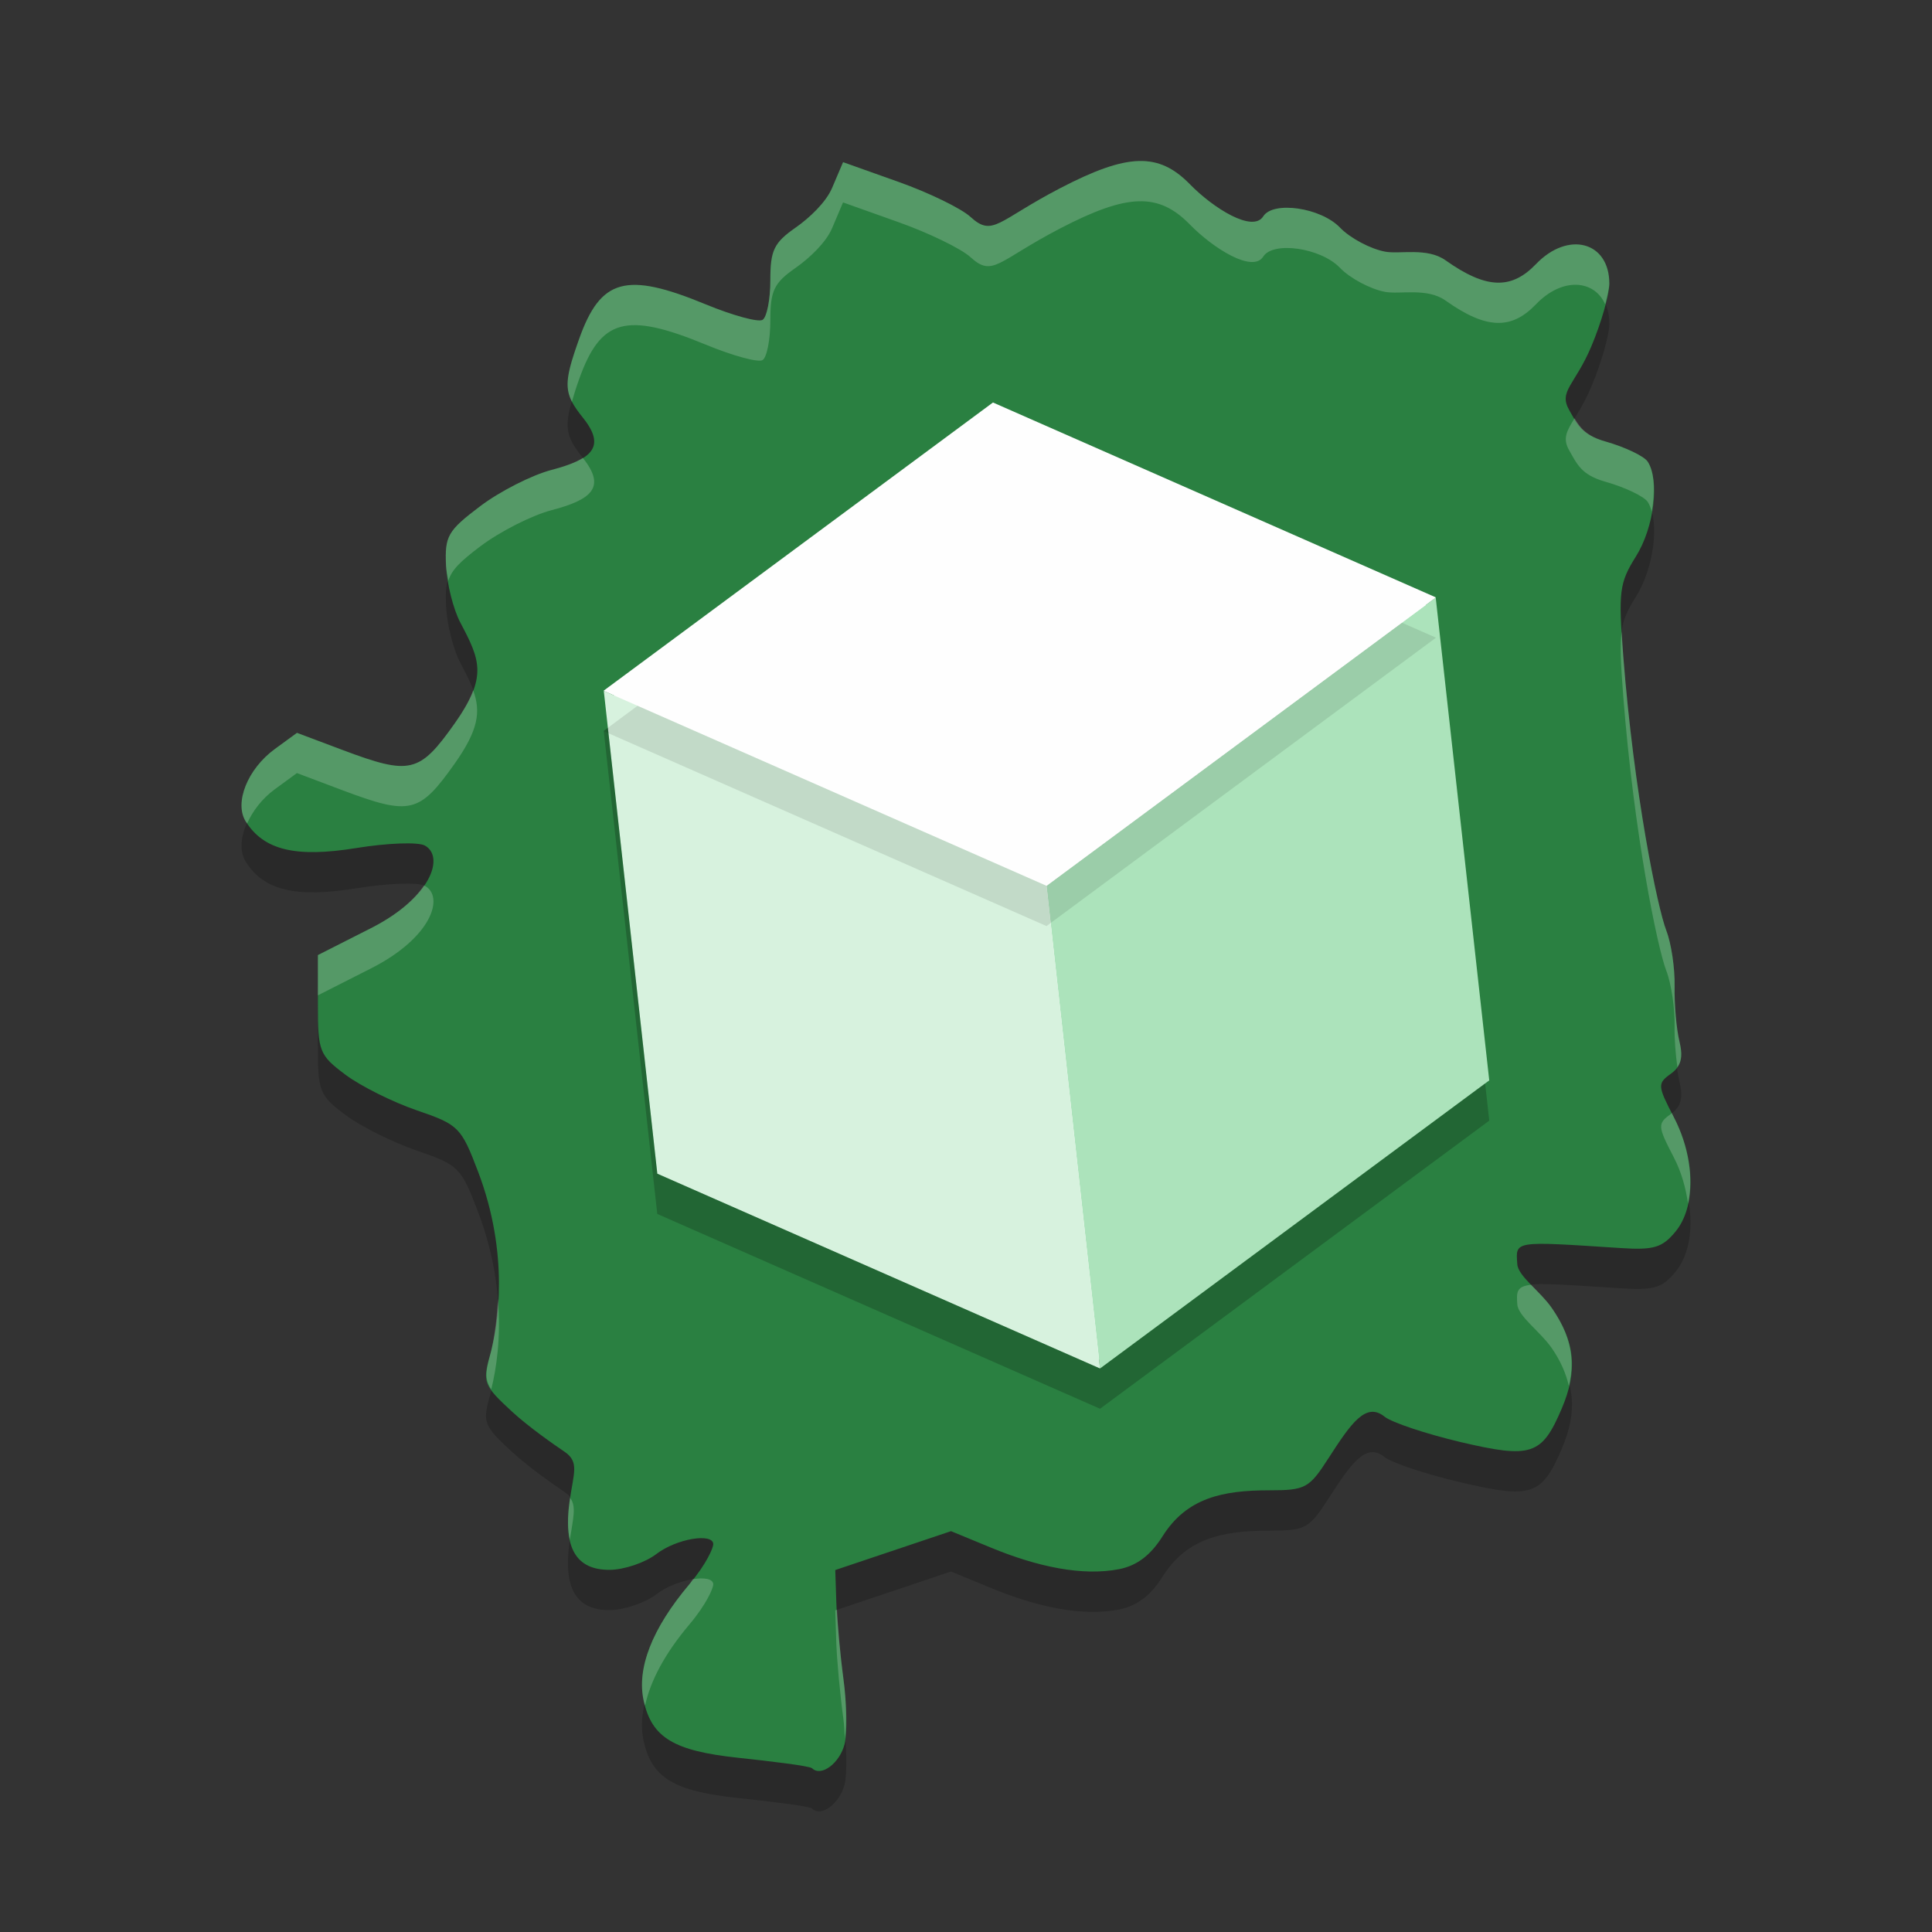 <?xml version="1.0" encoding="UTF-8" standalone="no"?>
<svg
   xmlns:dc="http://purl.org/dc/elements/1.1/"
   xmlns:cc="http://creativecommons.org/ns#"
   xmlns:rdf="http://www.w3.org/1999/02/22-rdf-syntax-ns#"
   xmlns:svg="http://www.w3.org/2000/svg"
   xmlns="http://www.w3.org/2000/svg"
   xmlns:sodipodi="http://sodipodi.sourceforge.net/DTD/sodipodi-0.dtd"
   xmlns:inkscape="http://www.inkscape.org/namespaces/inkscape"
   width="48"
   height="48"
   version="1"
   id="svg20"
   sodipodi:docname="assaultcube.svg"
   inkscape:version="0.92.5 (2060ec1f9f, 2020-04-08)">
  <rect width="100%" height="100%" fill="#333333" stroke="none"/>
  <defs
     id="defs24" />
  <sodipodi:namedview
     pagecolor="#fefefe"
     bordercolor="#33994e"
     borderopacity="1"
     objecttolerance="10"
     gridtolerance="10"
     guidetolerance="10"
     inkscape:pageopacity="0"
     inkscape:pageshadow="2"
     inkscape:window-width="783"
     inkscape:window-height="480"
     id="namedview22"
     showgrid="false"
     inkscape:zoom="4.9166667"
     inkscape:cx="-1.1186441"
     inkscape:cy="24"
     inkscape:window-x="0"
     inkscape:window-y="28"
     inkscape:window-maximized="0"
     inkscape:current-layer="svg20" />
  <path
     style="opacity:0.2"
     d="m 20.175,44.932 c -0.06,-0.059 -1.057,-0.177 -1.848,-0.262 -1.587,-0.171 -2.13,-0.499 -2.334,-1.409 -0.181,-0.809 0.206,-1.8 1.132,-2.898 0.438,-0.519 0.596,-0.913 0.596,-0.997 0,-0.287 -0.908,-0.144 -1.415,0.244 -0.278,0.213 -0.799,0.39 -1.157,0.392 -0.835,0.006 -1.159,-0.544 -0.999,-1.693 0.101,-0.722 0.253,-0.988 -0.131,-1.246 -0.247,-0.166 -0.886,-0.612 -1.297,-0.991 -0.703,-0.647 -0.736,-0.732 -0.551,-1.39 0.221,-0.784 0.478,-2.542 -0.291,-4.567 C 11.457,29.003 11.396,28.942 10.355,28.586 9.759,28.382 8.961,27.984 8.584,27.702 7.933,27.215 7.897,27.124 7.898,25.958 l 8.097e-4,-1.23 1.32,-0.669 c 1.517,-0.769 1.825,-1.784 1.336,-2.052 -0.166,-0.091 -0.926,-0.064 -1.7,0.062 -1.505,0.244 -2.297,0.055 -2.746,-0.655 -0.296,-0.467 0.042,-1.311 0.723,-1.807 l 0.547,-0.399 1.141,0.428 c 1.674,0.628 1.903,0.574 2.776,-0.659 0.828,-1.169 0.628,-1.587 0.141,-2.51 -0.175,-0.331 -0.334,-0.966 -0.354,-1.412 -0.033,-0.739 0.041,-0.868 0.849,-1.479 0.487,-0.368 1.284,-0.774 1.771,-0.901 0.988,-0.259 1.37,-0.562 0.781,-1.296 -0.486,-0.606 -0.497,-0.827 -0.096,-1.955 0.536,-1.506 1.167,-1.679 3.147,-0.862 0.67,0.276 1.305,0.45 1.411,0.385 0.106,-0.064 0.193,-0.508 0.193,-0.985 0,-0.745 0.089,-0.93 0.63,-1.308 0.347,-0.242 0.753,-0.629 0.904,-0.982 l 0.274,-0.643 1.373,0.488 c 0.755,0.268 1.561,0.66 1.791,0.871 0.558,0.511 0.677,0.095 2.228,-0.711 1.679,-0.873 2.446,-0.896 3.225,-0.099 0.584,0.597 1.561,1.21 1.822,0.797 0.246,-0.389 1.431,-0.216 1.905,0.279 0.252,0.262 0.758,0.532 1.125,0.6 0.367,0.068 1.042,-0.111 1.499,0.214 1.012,0.719 1.638,0.73 2.247,0.095 0.797,-0.832 1.822,-0.56 1.822,0.482 0,0.276 -0.202,0.979 -0.448,1.562 -0.408,0.966 -0.821,1.107 -0.548,1.583 0.199,0.347 0.301,0.609 0.894,0.777 0.492,0.14 0.967,0.366 1.056,0.504 0.303,0.468 0.157,1.637 -0.295,2.356 -0.41,0.654 -0.438,0.873 -0.313,2.48 0.267,3.421 0.85,6.247 1.07,6.814 0.122,0.316 0.215,0.939 0.206,1.385 -0.009,0.446 0.045,1.061 0.119,1.366 0.099,0.407 0.042,0.622 -0.216,0.807 -0.332,0.238 -0.328,0.299 0.076,1.074 0.538,1.034 0.555,2.227 0.04,2.849 -0.328,0.396 -0.538,0.459 -1.366,0.405 -2.675,-0.174 -2.602,-0.186 -2.562,0.402 0.02,0.295 0.57,0.674 0.856,1.087 0.581,0.838 0.652,1.552 0.248,2.5 -0.495,1.161 -0.753,1.245 -2.52,0.83 -0.858,-0.202 -1.704,-0.484 -1.88,-0.626 -0.463,-0.376 -0.833,0.158 -1.397,1.034 -0.479,0.744 -0.572,0.794 -1.47,0.794 -1.158,9.92e-4 -2.048,0.185 -2.651,1.143 -0.297,0.472 -0.639,0.73 -1.078,0.816 -0.91,0.178 -2.027,-0.056 -3.186,-0.535 l -0.991,-0.409 -1.438,0.483 -1.438,0.483 0.026,0.794 c 0.014,0.437 0.094,1.299 0.178,1.917 0.084,0.618 0.096,1.345 0.027,1.615 -0.122,0.476 -0.583,0.819 -0.807,0.599 z"
     id="path2" />
  <path
     style="fill:#2a8041;fill-opacity:1"
     d="m 20.175,43.932 c -0.06,-0.059 -1.057,-0.177 -1.848,-0.262 -1.587,-0.171 -2.13,-0.499 -2.334,-1.409 -0.181,-0.809 0.206,-1.8 1.132,-2.898 0.438,-0.519 0.596,-0.913 0.596,-0.997 0,-0.287 -0.908,-0.144 -1.415,0.244 -0.278,0.213 -0.799,0.39 -1.157,0.392 -0.835,0.006 -1.159,-0.544 -0.999,-1.693 0.101,-0.722 0.253,-0.988 -0.131,-1.246 -0.247,-0.166 -0.886,-0.612 -1.297,-0.991 -0.703,-0.647 -0.736,-0.732 -0.551,-1.39 0.221,-0.784 0.478,-2.542 -0.291,-4.567 C 11.457,28.003 11.396,27.942 10.355,27.586 9.759,27.382 8.961,26.984 8.584,26.702 7.933,26.215 7.897,26.124 7.898,24.958 l 8.097e-4,-1.23 1.32,-0.669 c 1.517,-0.769 1.825,-1.784 1.336,-2.052 -0.166,-0.091 -0.926,-0.064 -1.7,0.062 -1.505,0.244 -2.297,0.055 -2.746,-0.655 -0.296,-0.467 0.042,-1.311 0.723,-1.807 l 0.547,-0.399 1.141,0.428 c 1.674,0.628 1.903,0.574 2.776,-0.659 0.828,-1.169 0.628,-1.587 0.141,-2.51 -0.175,-0.331 -0.334,-0.966 -0.354,-1.412 -0.033,-0.739 0.041,-0.868 0.849,-1.479 0.487,-0.368 1.284,-0.774 1.771,-0.901 0.988,-0.259 1.37,-0.562 0.781,-1.296 -0.486,-0.606 -0.497,-0.827 -0.096,-1.955 0.536,-1.506 1.167,-1.679 3.147,-0.862 0.67,0.276 1.305,0.45 1.411,0.385 0.106,-0.064 0.193,-0.508 0.193,-0.985 0,-0.745 0.089,-0.93 0.63,-1.308 0.347,-0.242 0.753,-0.629 0.904,-0.982 l 0.274,-0.643 1.373,0.488 c 0.755,0.268 1.561,0.66 1.791,0.871 0.558,0.511 0.677,0.095 2.228,-0.711 1.679,-0.873 2.446,-0.896 3.225,-0.099 0.584,0.597 1.561,1.21 1.822,0.797 0.246,-0.389 1.431,-0.216 1.905,0.279 0.252,0.262 0.758,0.532 1.125,0.6 0.367,0.068 1.042,-0.111 1.499,0.214 1.012,0.719 1.638,0.73 2.247,0.095 0.797,-0.832 1.822,-0.56 1.822,0.482 0,0.276 -0.202,0.979 -0.448,1.562 -0.408,0.966 -0.821,1.107 -0.548,1.583 0.199,0.347 0.301,0.609 0.894,0.777 0.492,0.14 0.967,0.366 1.056,0.504 0.303,0.468 0.157,1.637 -0.295,2.356 -0.41,0.654 -0.438,0.873 -0.313,2.48 0.267,3.421 0.85,6.247 1.07,6.814 0.122,0.316 0.215,0.939 0.206,1.385 -0.009,0.446 0.045,1.061 0.119,1.366 0.099,0.407 0.042,0.622 -0.216,0.807 -0.332,0.238 -0.328,0.299 0.076,1.074 0.538,1.034 0.555,2.227 0.04,2.849 -0.328,0.396 -0.538,0.459 -1.366,0.405 -2.675,-0.174 -2.602,-0.186 -2.562,0.402 0.02,0.295 0.57,0.674 0.856,1.087 0.581,0.838 0.652,1.552 0.248,2.5 -0.495,1.161 -0.753,1.245 -2.52,0.83 C 35.423,35.622 34.577,35.34 34.401,35.198 c -0.463,-0.376 -0.833,0.158 -1.397,1.034 -0.479,0.744 -0.572,0.794 -1.47,0.794 -1.158,9.92e-4 -2.048,0.185 -2.651,1.143 -0.297,0.472 -0.639,0.73 -1.078,0.816 -0.91,0.178 -2.027,-0.056 -3.186,-0.535 l -0.991,-0.409 -1.438,0.483 -1.438,0.483 0.026,0.794 c 0.014,0.437 0.094,1.299 0.178,1.917 0.084,0.618 0.096,1.345 0.027,1.615 -0.122,0.476 -0.583,0.819 -0.807,0.599 z"
     id="path4" />
  <path
     style="fill:#fefefe"
     d="M 24.668,10.3 15.2,17.309 v 0.008 L 16.502,29.061 27.273,33.8 36.742,26.791 35.439,15.047 v -0.008 z"
     id="path6" />
  <path
     style="fill:#ace3bb"
     d="M 35.67,14.848 26.001,22.008 27.33,34 37,26.842 Z"
     id="path8" />
  <path
     style="fill:#fefefe"
     d="M 24.67,10 15,17.158 l 8.79e-4,0.008 11,4.842 9.669,-7.16 -8.79e-4,-0.008 z"
     id="path10" />
  <path
     style="fill:#d7f2de"
     d="M 15.001,17.166 16.331,29.16 27.33,34 26.001,22.008 Z"
     id="path12" />
  <path
     style="fill:#fefefe;opacity:0.2"
     d="M 28.287 4 C 27.788 4.015 27.177 4.239 26.338 4.676 C 24.788 5.482 24.669 5.9 24.111 5.389 C 23.881 5.178 23.074 4.786 22.318 4.518 L 20.945 4.029 L 20.672 4.672 C 20.521 5.025 20.114 5.412 19.768 5.654 C 19.227 6.032 19.139 6.218 19.139 6.963 C 19.139 7.44 19.052 7.883 18.945 7.947 C 18.839 8.012 18.203 7.839 17.533 7.562 C 15.553 6.745 14.923 6.918 14.387 8.424 C 14.085 9.272 14.017 9.608 14.209 9.98 C 14.256 9.817 14.306 9.649 14.387 9.424 C 14.923 7.918 15.553 7.745 17.533 8.562 C 18.203 8.839 18.839 9.012 18.945 8.947 C 19.052 8.883 19.139 8.44 19.139 7.963 C 19.139 7.218 19.227 7.032 19.768 6.654 C 20.114 6.412 20.521 6.025 20.672 5.672 L 20.945 5.029 L 22.318 5.518 C 23.074 5.786 23.881 6.178 24.111 6.389 C 24.669 6.9 24.788 6.482 26.338 5.676 C 28.016 4.803 28.783 4.781 29.562 5.578 C 30.146 6.175 31.124 6.788 31.385 6.375 C 31.63 5.986 32.815 6.158 33.289 6.652 C 33.541 6.915 34.047 7.184 34.414 7.252 C 34.781 7.319 35.457 7.142 35.914 7.467 C 36.926 8.186 37.551 8.196 38.16 7.561 C 38.813 6.88 39.61 6.947 39.881 7.562 C 39.933 7.357 39.982 7.151 39.982 7.043 C 39.982 6 38.957 5.729 38.16 6.561 C 37.551 7.196 36.926 7.186 35.914 6.467 C 35.457 6.142 34.781 6.319 34.414 6.252 C 34.047 6.184 33.541 5.915 33.289 5.652 C 32.815 5.158 31.63 4.986 31.385 5.375 C 31.124 5.788 30.146 5.175 29.562 4.578 C 29.173 4.179 28.786 3.985 28.287 4 z M 39.119 10.393 C 38.925 10.708 38.817 10.893 38.986 11.189 C 39.185 11.536 39.288 11.799 39.881 11.967 C 40.373 12.106 40.848 12.333 40.938 12.471 C 40.981 12.537 41.012 12.619 41.037 12.711 C 41.123 12.212 41.107 11.732 40.938 11.471 C 40.848 11.333 40.373 11.106 39.881 10.967 C 39.42 10.836 39.263 10.632 39.119 10.393 z M 14.48 11.377 C 14.299 11.491 14.039 11.587 13.701 11.676 C 13.214 11.803 12.417 12.208 11.93 12.576 C 11.121 13.187 11.047 13.316 11.08 14.055 C 11.085 14.165 11.118 14.301 11.139 14.428 C 11.224 14.158 11.427 13.956 11.93 13.576 C 12.417 13.208 13.214 12.803 13.701 12.676 C 14.689 12.417 15.072 12.113 14.482 11.379 C 14.482 11.378 14.481 11.378 14.48 11.377 z M 40.291 15.689 C 40.245 16.029 40.266 16.485 40.33 17.307 C 40.597 20.728 41.18 23.554 41.4 24.121 C 41.523 24.437 41.615 25.06 41.605 25.506 C 41.599 25.826 41.631 26.198 41.674 26.516 C 41.784 26.36 41.797 26.168 41.725 25.871 C 41.65 25.566 41.596 24.952 41.605 24.506 C 41.615 24.06 41.523 23.437 41.4 23.121 C 41.18 22.554 40.597 19.728 40.33 16.307 C 40.31 16.052 40.302 15.882 40.291 15.689 z M 11.756 17.15 C 11.669 17.387 11.523 17.651 11.293 17.977 C 10.42 19.209 10.192 19.265 8.518 18.637 L 7.377 18.207 L 6.83 18.607 C 6.149 19.104 5.812 19.947 6.107 20.414 C 6.117 20.43 6.13 20.442 6.141 20.457 C 6.279 20.147 6.512 19.84 6.83 19.607 L 7.377 19.207 L 8.518 19.637 C 10.192 20.265 10.42 20.209 11.293 18.977 C 11.889 18.135 11.949 17.682 11.756 17.15 z M 10.531 22.004 C 10.294 22.349 9.876 22.725 9.219 23.059 L 7.898 23.729 L 7.898 24.729 L 9.219 24.059 C 10.736 23.29 11.044 22.276 10.555 22.008 C 10.55 22.005 10.536 22.006 10.531 22.004 z M 41.535 27.654 C 41.525 27.662 41.52 27.67 41.51 27.678 C 41.178 27.916 41.181 27.977 41.584 28.752 C 41.779 29.127 41.882 29.519 41.939 29.9 C 42.076 29.271 41.96 28.475 41.584 27.752 C 41.563 27.711 41.554 27.692 41.535 27.654 z M 38.039 31.92 C 37.673 31.961 37.676 32.099 37.697 32.408 C 37.718 32.703 38.267 33.082 38.553 33.494 C 38.778 33.819 38.905 34.125 38.979 34.434 C 39.14 33.748 39.012 33.157 38.553 32.494 C 38.413 32.293 38.212 32.099 38.039 31.92 z M 12.371 32.271 C 12.34 32.86 12.261 33.367 12.172 33.684 C 12.058 34.088 12.049 34.283 12.205 34.518 C 12.33 34.016 12.451 33.243 12.371 32.271 z M 14.164 37.213 C 14.158 37.254 14.157 37.266 14.15 37.311 C 14.097 37.695 14.102 38.006 14.158 38.258 C 14.239 37.716 14.326 37.429 14.164 37.213 z M 17.57 39.229 C 17.48 39.208 17.354 39.212 17.215 39.234 C 17.177 39.282 17.168 39.313 17.125 39.363 C 16.199 40.462 15.813 41.453 15.994 42.262 C 16.003 42.302 16.017 42.335 16.027 42.373 C 16.16 41.762 16.512 41.09 17.125 40.363 C 17.563 39.844 17.721 39.449 17.721 39.365 C 17.721 39.294 17.663 39.249 17.57 39.229 z M 20.795 39.994 L 20.752 40.008 L 20.777 40.801 C 20.791 41.237 20.871 42.099 20.955 42.717 C 20.977 42.875 20.978 43.034 20.99 43.197 C 21.038 42.877 21.031 42.273 20.955 41.717 C 20.88 41.161 20.819 40.458 20.795 39.994 z"
     id="path14" />
  <path
     style="opacity:0.2"
     d="M 15.102 18.082 L 15 18.158 L 15 18.166 L 16.33 30.16 L 27.33 35 L 37 27.842 L 36.898 26.918 L 27.33 34 L 16.33 29.16 L 15.102 18.082 z"
     id="path16" />
  <path
     style="opacity:0.1"
     d="M 34.83 15.471 L 26 22.008 L 15.84 17.535 L 15 18.158 L 15 18.166 L 26 23.008 L 35.67 15.848 L 35.67 15.84 L 34.83 15.471 z"
     id="path18" />
</svg>
